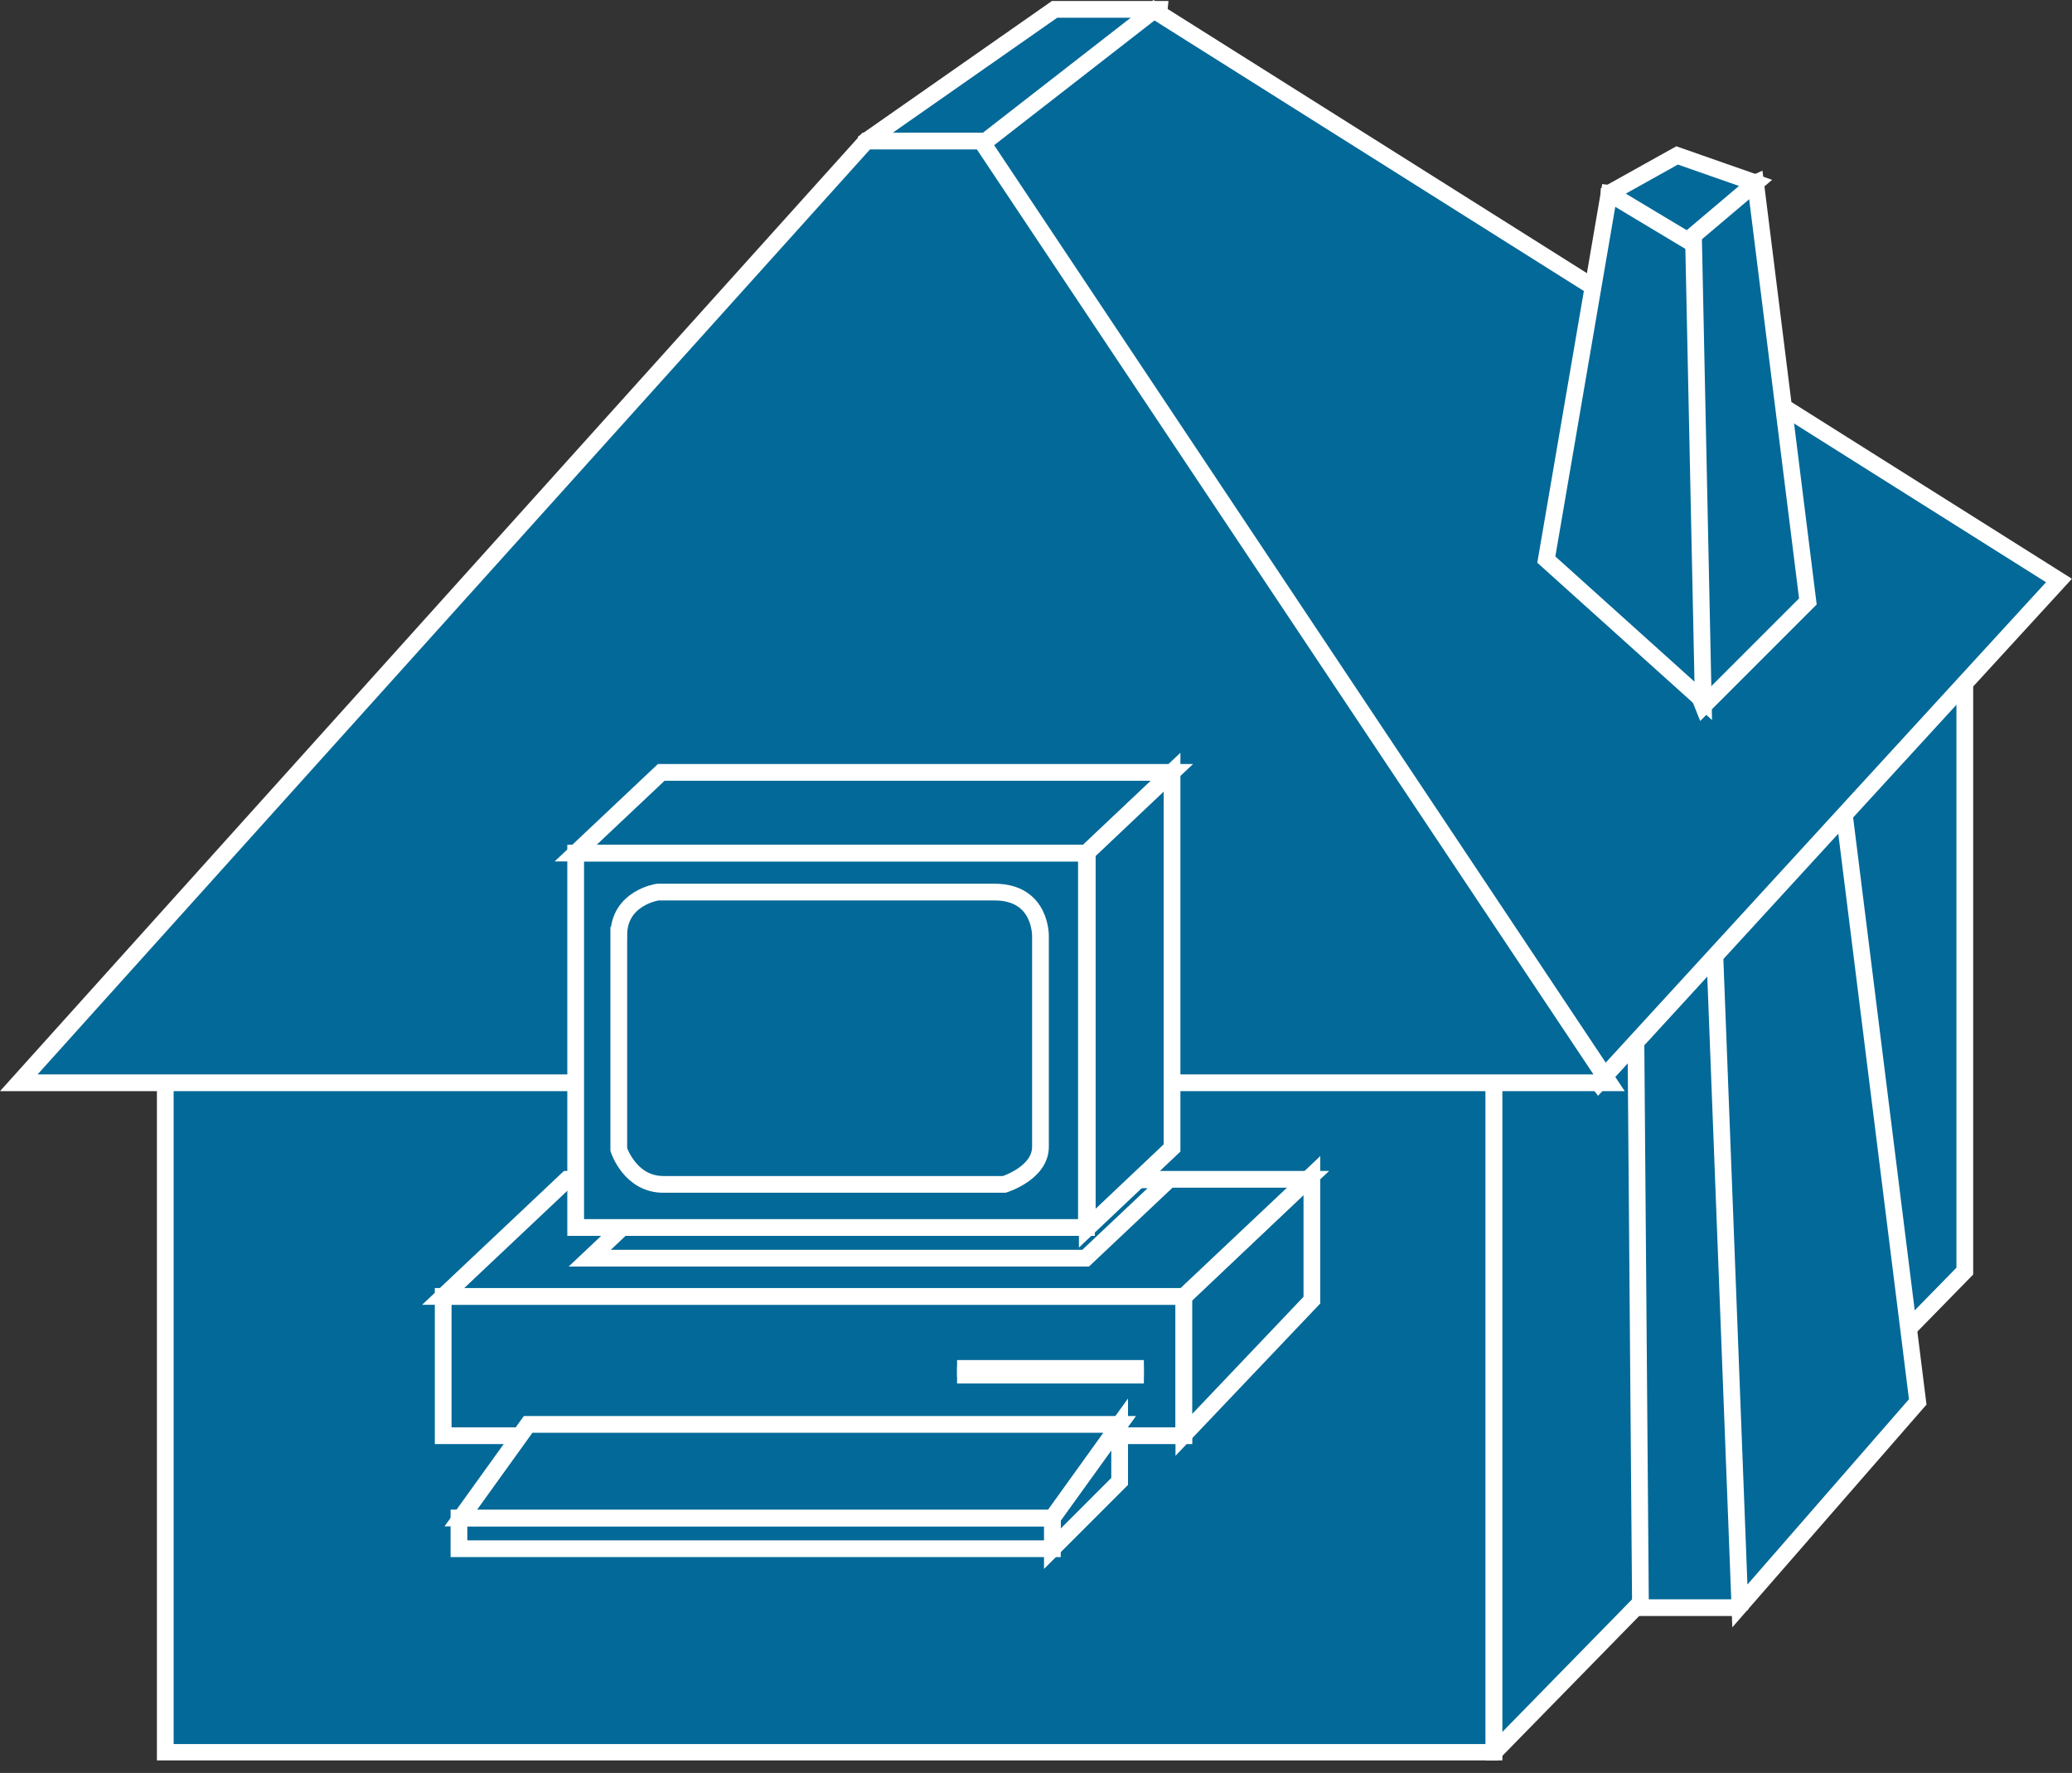 <?xml version="1.0" encoding="UTF-8" standalone="no"?>
<svg
   xmlns:dc="http://purl.org/dc/elements/1.1/"
   xmlns:cc="http://creativecommons.org/ns#"
   xmlns:rdf="http://www.w3.org/1999/02/22-rdf-syntax-ns#"
   xmlns:svg="http://www.w3.org/2000/svg"
   xmlns="http://www.w3.org/2000/svg"
   viewBox="0 0 61.888 52.95"
   height="52.95"
   width="61.888"
   xml:space="preserve"
   version="1.1"
   id="svg2"><rect x="0" y="0" width="61.888" height="52.95" fill="#333333" stroke="none"/><defs
     id="defs6"><clipPath
       id="clipPath18"
       clipPathUnits="userSpaceOnUse"><path
         id="path20"
         d="M 0,3 0,424 495,424 495,3 0,3 Z" /></clipPath></defs><g
     transform="matrix(1.25,0,0,-1.25,0,52.95)"
     id="g10"><g
       transform="scale(0.1,0.1)"
       id="g12"><g
         id="g14"><g
           clip-path="url(#clipPath18)"
           id="g16"><path
             id="path22"
             style="fill:#036998;fill-opacity:1;fill-rule:nonzero;stroke:none"
             d="m 206.992,389.902 45,31.465 25,0 -2.5,-23.965 -32.5,-30 -35,22.5" /><path
             id="path24"
             style="fill:none;stroke:#ffffff;stroke-width:4;stroke-linecap:butt;stroke-linejoin:miter;stroke-miterlimit:4;stroke-dasharray:none;stroke-opacity:1"
             d="m 206.992,389.902 45,31.465 25,0 -2.5,-23.965 -32.5,-30 -35,22.5 z" /><path
             id="path26"
             style="fill:#036998;fill-opacity:1;fill-rule:nonzero;stroke:none"
             d="m 39.492,4.902 317.5,0 0,172.5 -317.5,0 0,-172.5 z" /><path
             id="path28"
             style="fill:none;stroke:#ffffff;stroke-width:4;stroke-linecap:butt;stroke-linejoin:miter;stroke-miterlimit:4;stroke-dasharray:none;stroke-opacity:1"
             d="m 39.492,4.902 317.5,0 0,172.5 -317.5,0 0,-172.5 z" /><path
             id="path30"
             style="fill:#036998;fill-opacity:1;fill-rule:nonzero;stroke:none"
             d="m 356.992,177.402 112.5,107.5 0,-165 -112.5,-115 0,172.5" /><path
             id="path32"
             style="fill:none;stroke:#ffffff;stroke-width:4;stroke-linecap:butt;stroke-linejoin:miter;stroke-miterlimit:4;stroke-dasharray:none;stroke-opacity:1"
             d="m 356.992,177.402 112.5,107.5 0,-165 -112.5,-115 0,172.5 z" /><path
             id="path34"
             style="fill:#036998;fill-opacity:1;fill-rule:nonzero;stroke:none"
             d="m 415.742,39.492 -23.75,0 -1.25,155.41 18.75,7.5 11.25,-10 2.5,-131.25 -7.5,-21.66" /><path
             id="path36"
             style="fill:none;stroke:#ffffff;stroke-width:4;stroke-linecap:butt;stroke-linejoin:miter;stroke-miterlimit:4;stroke-dasharray:none;stroke-opacity:1"
             d="m 415.742,39.492 -23.75,0 -1.25,155.41 18.75,7.5 11.25,-10 2.5,-131.25 -7.5,-21.66 z" /><path
             id="path38"
             style="fill:#036998;fill-opacity:1;fill-rule:nonzero;stroke:none"
             d="m 409.492,202.402 6.25,-162.5 42.5,48.75 -18.75,150 -30,-36.25" /><path
             id="path40"
             style="fill:none;stroke:#ffffff;stroke-width:4;stroke-linecap:butt;stroke-linejoin:miter;stroke-miterlimit:4;stroke-dasharray:none;stroke-opacity:1"
             d="m 409.492,202.402 6.25,-162.5 42.5,48.75 -18.75,150 -30,-36.25 z" /><path
             id="path42"
             style="fill:#036998;fill-opacity:1;fill-rule:nonzero;stroke:none"
             d="m 381.992,164.902 -162.5,212.5 56.25,43.75 216.25,-136.25 -110,-120" /><path
             id="path44"
             style="fill:none;stroke:#ffffff;stroke-width:4;stroke-linecap:butt;stroke-linejoin:miter;stroke-miterlimit:4;stroke-dasharray:none;stroke-opacity:1"
             d="m 381.992,164.902 -162.5,212.5 56.25,43.75 216.25,-136.25 -110,-120 z" /><path
             id="path46"
             style="fill:#036998;fill-opacity:1;fill-rule:nonzero;stroke:none"
             d="m 406.992,254.902 25,25 -12.5,100 -22.5,-10 0,-90 10,-25" /><path
             id="path48"
             style="fill:none;stroke:#ffffff;stroke-width:4;stroke-linecap:butt;stroke-linejoin:miter;stroke-miterlimit:4;stroke-dasharray:none;stroke-opacity:1"
             d="m 406.992,254.902 25,25 -12.5,100 -22.5,-10 0,-90 10,-25 z" /><path
             id="path50"
             style="fill:#036998;fill-opacity:1;fill-rule:nonzero;stroke:none"
             d="m 369.492,289.902 37.5,-33.75 -2.5,118.75 -20,2.5 -15,-87.5" /><path
             id="path52"
             style="fill:none;stroke:#ffffff;stroke-width:4;stroke-linecap:butt;stroke-linejoin:miter;stroke-miterlimit:4;stroke-dasharray:none;stroke-opacity:1"
             d="m 369.492,289.902 37.5,-33.75 -2.5,118.75 -20,2.5 -15,-87.5 z" /><path
             id="path54"
             style="fill:#036998;fill-opacity:1;fill-rule:nonzero;stroke:none"
             d="m 384.492,377.402 18.75,-11.25 16.25,13.75 -18.75,6.563 -16.25,-9.063" /><path
             id="path56"
             style="fill:none;stroke:#ffffff;stroke-width:4;stroke-linecap:butt;stroke-linejoin:miter;stroke-miterlimit:4;stroke-dasharray:none;stroke-opacity:1"
             d="m 384.492,377.402 18.75,-11.25 16.25,13.75 -18.75,6.563 -16.25,-9.063 z" /><path
             id="path58"
             style="fill:#036998;fill-opacity:1;fill-rule:nonzero;stroke:none"
             d="m 234.492,389.902 150,-225 -380,0 202.5,225 27.5,0" /><path
             id="path60"
             style="fill:none;stroke:#ffffff;stroke-width:4;stroke-linecap:butt;stroke-linejoin:miter;stroke-miterlimit:4;stroke-dasharray:none;stroke-opacity:1"
             d="m 234.492,389.902 150,-225 -380,0 202.5,225 27.5,0 z" /><path
             id="path62"
             style="fill:#036998;fill-opacity:1;fill-rule:nonzero;stroke:none"
             d="m 105.898,80.574 177,0 0,33.285 -177,0 0,-33.285 z" /><path
             id="path64"
             style="fill:none;stroke:#ffffff;stroke-width:4;stroke-linecap:butt;stroke-linejoin:miter;stroke-miterlimit:4;stroke-dasharray:none;stroke-opacity:1"
             d="m 105.898,80.574 177,0 0,33.285 -177,0 0,-33.285 z" /><path
             id="path66"
             style="fill:#036998;fill-opacity:1;fill-rule:nonzero;stroke:none"
             d="m 228.691,95.051 44.637,0" /><path
             id="path68"
             style="fill:none;stroke:#ffffff;stroke-width:4;stroke-linecap:butt;stroke-linejoin:miter;stroke-miterlimit:4;stroke-dasharray:none;stroke-opacity:1"
             d="m 228.691,95.051 44.637,0" /><path
             id="path70"
             style="fill:#036998;fill-opacity:1;fill-rule:nonzero;stroke:none"
             d="m 228.691,96.652 44.637,0" /><path
             id="path72"
             style="fill:none;stroke:#ffffff;stroke-width:4;stroke-linecap:butt;stroke-linejoin:miter;stroke-miterlimit:4;stroke-dasharray:none;stroke-opacity:1"
             d="m 228.691,96.652 44.637,0" /><path
             id="path74"
             style="fill:#036998;fill-opacity:1;fill-rule:nonzero;stroke:none"
             d="m 313.477,112.969 0,29.765 -30.594,-29.004 0,-32.949 30.594,32.188" /><path
             id="path76"
             style="fill:none;stroke:#ffffff;stroke-width:4;stroke-linecap:butt;stroke-linejoin:miter;stroke-miterlimit:4;stroke-dasharray:none;stroke-opacity:1"
             d="m 313.477,112.969 0,29.765 -30.594,-29.004 0,-32.949 30.594,32.188 z" /><path
             id="path78"
             style="fill:#036998;fill-opacity:1;fill-rule:nonzero;stroke:none"
             d="m 251.465,53.574 0,7.461 16.074,22.246 0,-13.625 -16.074,-16.082" /><path
             id="path80"
             style="fill:none;stroke:#ffffff;stroke-width:4;stroke-linecap:butt;stroke-linejoin:miter;stroke-miterlimit:4;stroke-dasharray:none;stroke-opacity:1"
             d="m 251.465,53.574 0,7.461 16.074,22.246 0,-13.625 -16.074,-16.082 z" /><path
             id="path82"
             style="fill:#036998;fill-opacity:1;fill-rule:nonzero;stroke:none"
             d="m 109.668,53.574 141.797,0 0,7.344 -141.797,0 0,-7.344 z" /><path
             id="path84"
             style="fill:none;stroke:#ffffff;stroke-width:4;stroke-linecap:butt;stroke-linejoin:miter;stroke-miterlimit:4;stroke-dasharray:none;stroke-opacity:1"
             d="m 109.668,53.574 141.797,0 0,7.344 -141.797,0 0,-7.344 z" /><path
             id="path86"
             style="fill:#036998;fill-opacity:1;fill-rule:nonzero;stroke:none"
             d="m 251.465,60.918 -141.348,0 16.082,22.363 141.34,0 -16.074,-22.363" /><path
             id="path88"
             style="fill:none;stroke:#ffffff;stroke-width:4;stroke-linecap:butt;stroke-linejoin:miter;stroke-miterlimit:4;stroke-dasharray:none;stroke-opacity:1"
             d="m 251.465,60.918 -141.348,0 16.082,22.363 141.34,0 -16.074,-22.363 z" /><path
             id="path90"
             style="fill:#036998;fill-opacity:1;fill-rule:nonzero;stroke:none"
             d="m 312.559,141.836 -177.012,0 -29.649,-27.977 177,0 29.661,27.977" /><path
             id="path92"
             style="fill:none;stroke:#ffffff;stroke-width:4;stroke-linecap:butt;stroke-linejoin:miter;stroke-miterlimit:4;stroke-dasharray:none;stroke-opacity:1"
             d="m 312.559,141.836 -177.012,0 -29.649,-27.977 177,0 29.661,27.977 z" /><path
             id="path94"
             style="fill:#036998;fill-opacity:1;fill-rule:nonzero;stroke:none"
             d="m 279.258,141.719 -118.488,0 -19.852,-18.723 118.496,0 19.844,18.723" /><path
             id="path96"
             style="fill:none;stroke:#ffffff;stroke-width:4;stroke-linecap:butt;stroke-linejoin:miter;stroke-miterlimit:4;stroke-dasharray:none;stroke-opacity:1"
             d="m 279.258,141.719 -118.488,0 -19.852,-18.723 118.496,0 19.844,18.723 z" /><path
             id="path98"
             style="fill:#036998;fill-opacity:1;fill-rule:nonzero;stroke:none"
             d="m 137.559,130.324 122.043,0 0,89.453 -122.043,0 0,-89.453 z" /><path
             id="path100"
             style="fill:none;stroke:#ffffff;stroke-width:4;stroke-linecap:butt;stroke-linejoin:miter;stroke-miterlimit:4;stroke-dasharray:none;stroke-opacity:1"
             d="m 137.559,130.324 122.043,0 0,89.453 -122.043,0 0,-89.453 z" /><path
             id="path102"
             style="fill:#036998;fill-opacity:1;fill-rule:nonzero;stroke:none"
             d="m 147.859,200.156 c 0,8.977 9.309,10.305 9.309,10.305 0,0 71.836,0 80.488,0 11.297,0 10.965,-10.637 10.965,-10.637 0,0 0,-43.894 0,-50.215 0,-6.316 -8.641,-8.984 -8.641,-8.984 0,0 -73.496,0 -81.484,0 -7.969,0 -10.637,8.32 -10.637,8.32 l 0,51.211" /><path
             id="path104"
             style="fill:none;stroke:#ffffff;stroke-width:4;stroke-linecap:butt;stroke-linejoin:miter;stroke-miterlimit:4;stroke-dasharray:none;stroke-opacity:1"
             d="m 147.859,200.156 c 0,8.977 9.309,10.305 9.309,10.305 0,0 71.836,0 80.488,0 11.297,0 10.965,-10.637 10.965,-10.637 0,0 0,-43.894 0,-50.215 0,-6.316 -8.641,-8.984 -8.641,-8.984 0,0 -73.496,0 -81.484,0 -7.969,0 -10.637,8.32 -10.637,8.32 l 0,51.211 z" /><path
             id="path106"
             style="fill:#036998;fill-opacity:1;fill-rule:nonzero;stroke:none"
             d="m 280.051,239.063 -122.043,0 -20.449,-19.286 122.043,0 20.449,19.286" /><path
             id="path108"
             style="fill:none;stroke:#ffffff;stroke-width:4;stroke-linecap:butt;stroke-linejoin:miter;stroke-miterlimit:4;stroke-dasharray:none;stroke-opacity:1"
             d="m 280.051,239.063 -122.043,0 -20.449,-19.286 122.043,0 20.449,19.286 z" /><path
             id="path110"
             style="fill:#036998;fill-opacity:1;fill-rule:nonzero;stroke:none"
             d="m 280.059,149.324 0,89.778 -20.254,-19.161 0,-89.773 20.254,19.156" /><path
             id="path112"
             style="fill:none;stroke:#ffffff;stroke-width:4;stroke-linecap:butt;stroke-linejoin:miter;stroke-miterlimit:4;stroke-dasharray:none;stroke-opacity:1"
             d="m 280.059,149.324 0,89.778 -20.254,-19.161 0,-89.773 20.254,19.156 z" /></g></g></g></g></svg>